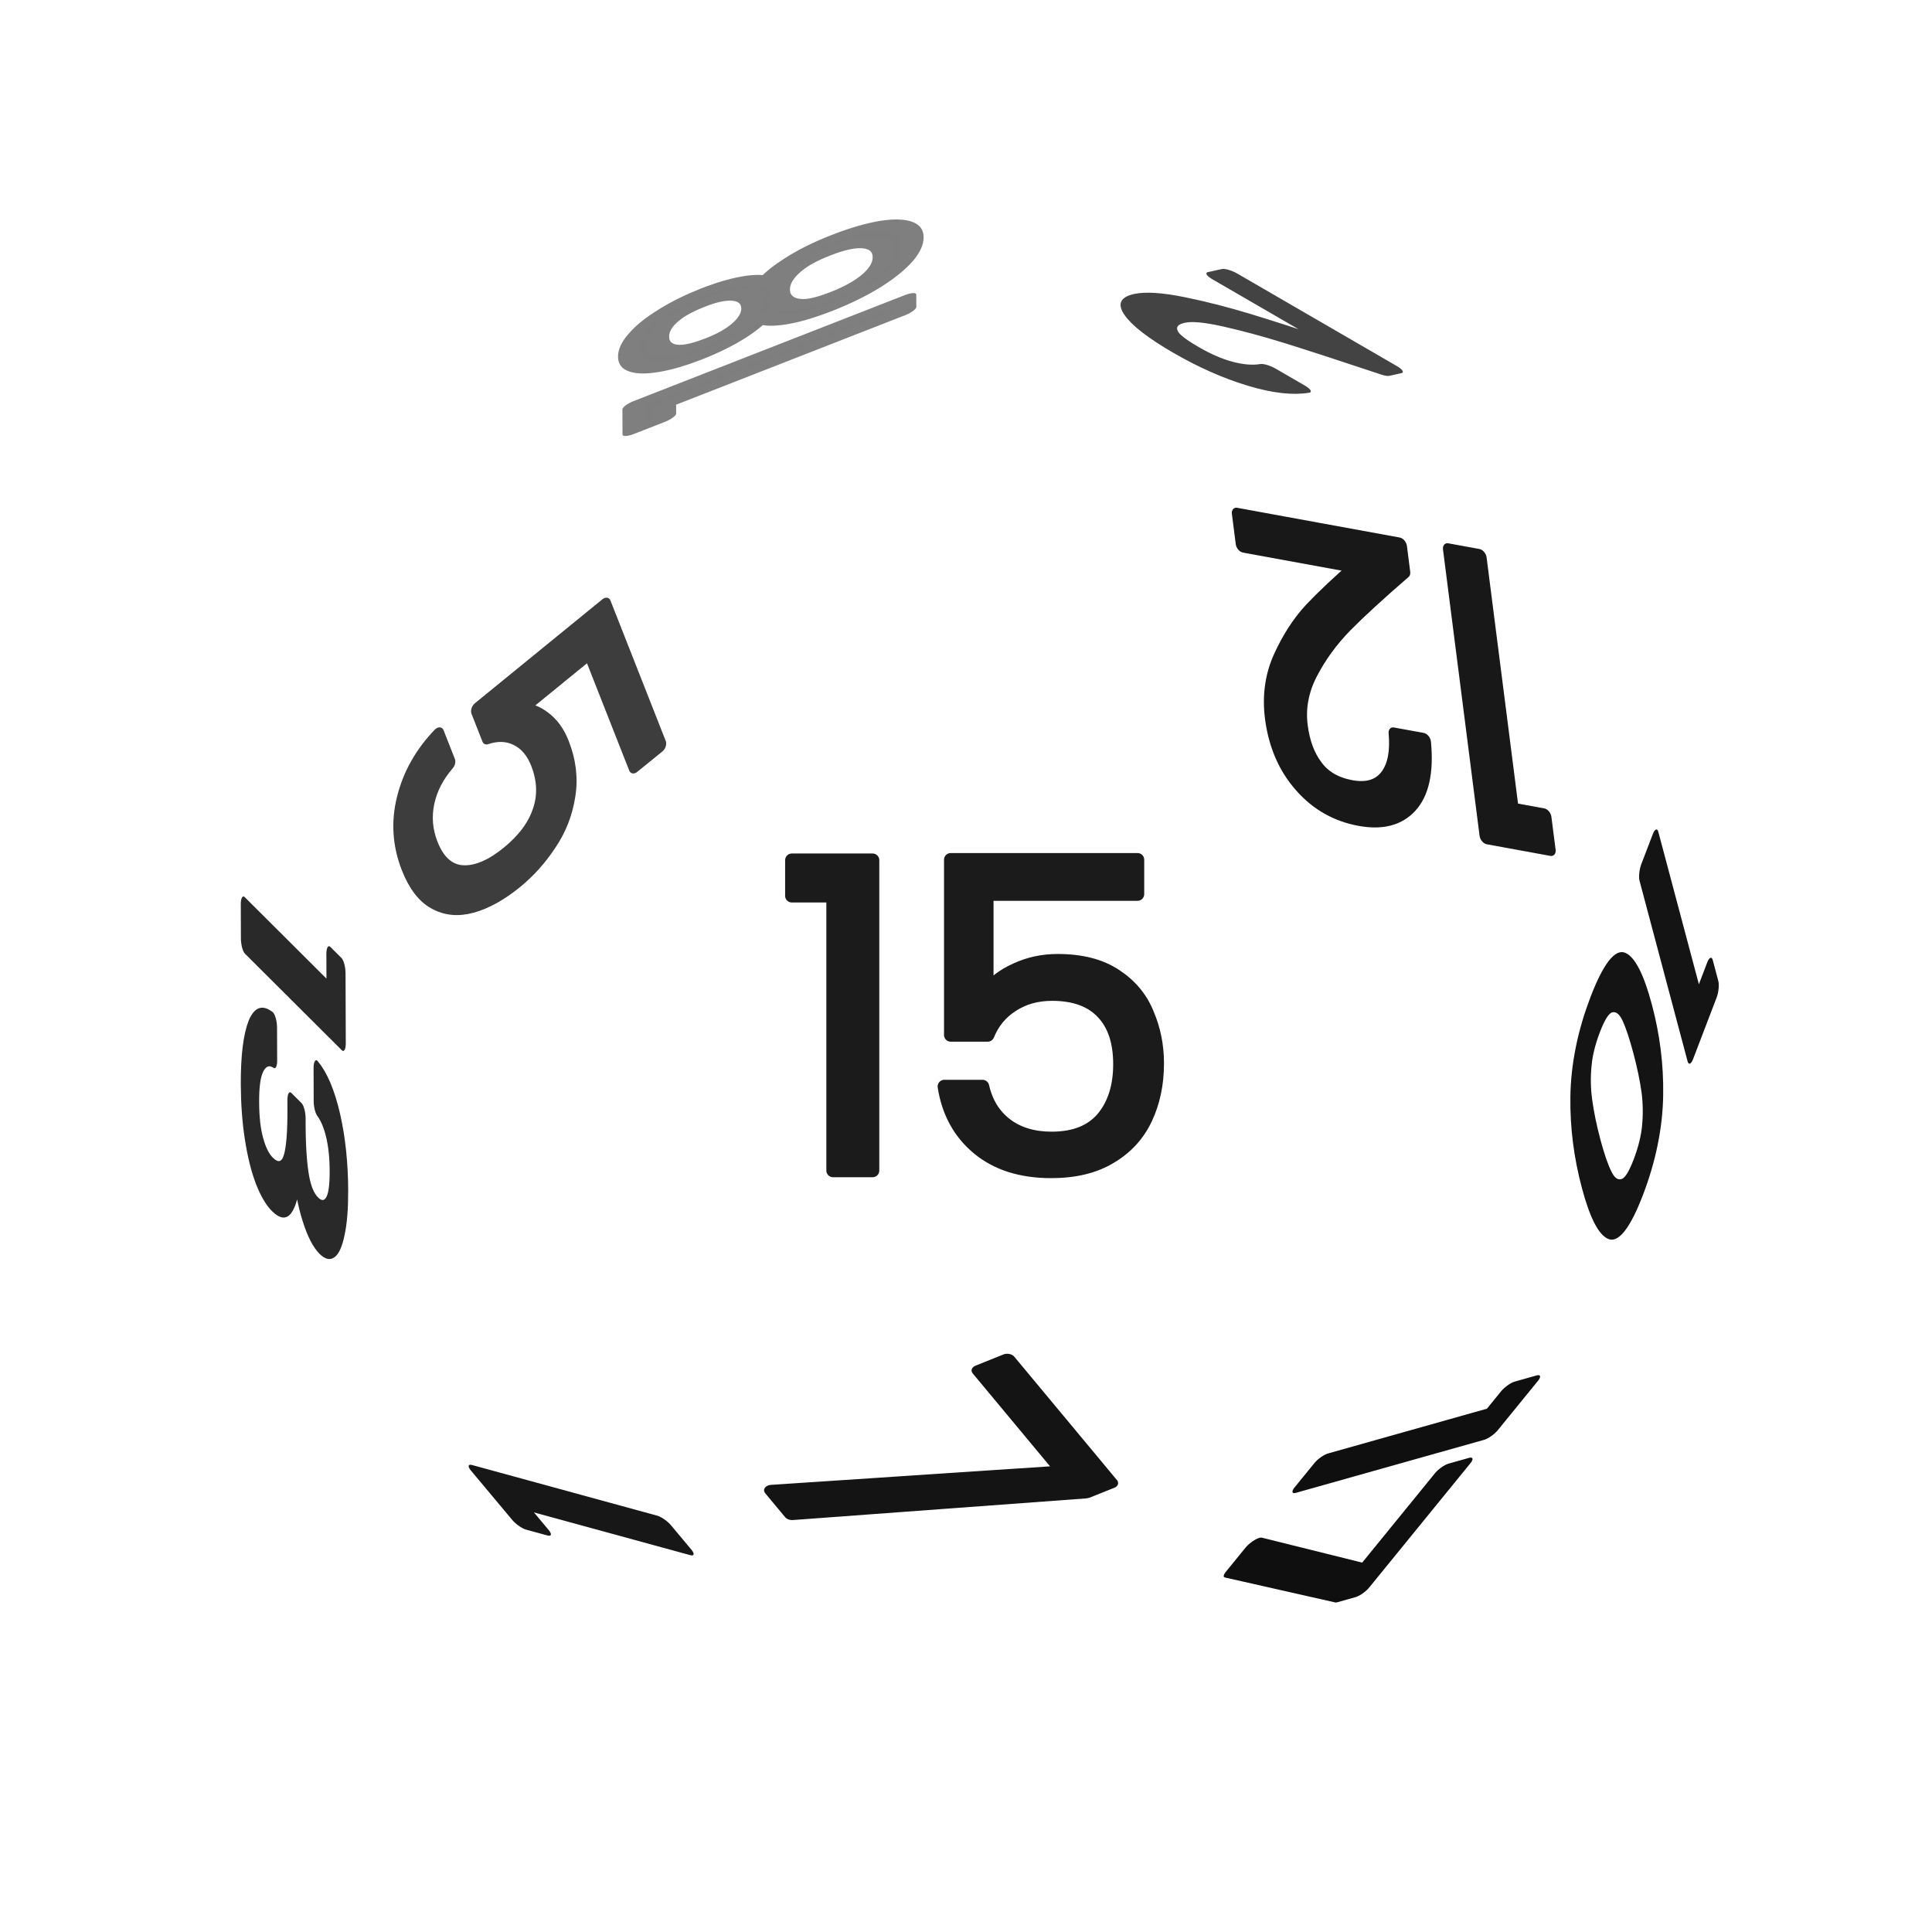 <svg xmlns="http://www.w3.org/2000/svg" viewBox="0 0 25.4 25.4" height="96" width="96"><g font-weight="400" font-family="Poppins" letter-spacing="0" word-spacing="0" text-anchor="middle" stroke-width=".176" stroke-linecap="round" stroke-linejoin="round"><g style="line-height:1.5;-inkscape-font-specification:Poppins;text-align:center" aria-label="15" font-size="5.644" fill="#1b1b1b" stroke="#1b1b1b"><path style="-inkscape-font-specification:Poppins;text-align:center" d="M10.41 11.777v-.468h1.062v4.08h-.52v-3.612zM14.955 11.755h-1.981v1.287q.13-.18.383-.294.254-.118.548-.118.468 0 .762.197.293.192.418.503.13.304.13.649 0 .406-.153.728-.152.322-.469.508-.31.186-.773.186-.592 0-.96-.305-.366-.304-.445-.812h.502q.073.321.31.502.238.18.599.18.446 0 .672-.265.225-.27.225-.71 0-.441-.225-.678-.226-.243-.667-.243-.299 0-.524.147-.22.14-.322.39h-.486v-2.304h2.456z"/></g><g style="line-height:1.5;-inkscape-font-specification:Poppins;text-align:center" aria-label="12" font-size="4.751" fill="#181818" stroke="#181818"><path style="-inkscape-font-specification:Poppins;text-align:center" d="M-170.483 86.34v-.394h.893v3.434h-.437v-3.04zM-168.901 89.034q.603-.485.945-.794.342-.313.575-.65.238-.343.238-.67 0-.31-.152-.485-.148-.18-.48-.18-.323 0-.504.204-.175.2-.19.537h-.418q.02-.532.323-.822.304-.29.784-.29.49 0 .774.27.29.272.29.747 0 .394-.237.77-.233.37-.532.655-.3.28-.765.655h1.634v.361h-2.285z" transform="matrix(-.935 -.171 -.14 -1.096 -127 76.2)"/></g><g style="line-height:1.5;-inkscape-font-specification:Poppins;text-align:center"><path style="-inkscape-font-specification:Poppins;text-align:center" d="M37.88-142.717h-1.684v1.094q.11-.153.327-.25.216-.1.465-.1.398 0 .648.168.25.163.355.427.11.26.11.552 0 .345-.129.619-.13.274-.398.432-.264.158-.658.158-.504 0-.816-.259-.312-.259-.379-.691h.427q.063.274.264.427.202.154.509.154.379 0 .571-.226.192-.23.192-.605 0-.374-.192-.575-.192-.207-.566-.207-.255 0-.447.125-.187.12-.273.331h-.413v-1.958h2.088z" transform="matrix(.348 .884 -.856 .698 -127 76.2)" aria-label="5" font-size="4.799" fill="#3d3d3d" stroke="#3d3d3d"/></g><g style="line-height:1.5;-inkscape-font-specification:Poppins;text-align:center" aria-label="18" font-size="2.94" fill="#7e7e7e" stroke="#7f7f7f"><path style="-inkscape-font-specification:Poppins;text-align:center" d="M29.66 80.882v-.244h.552v2.125h-.27v-1.881zM31.06 81.658q-.166-.065-.254-.188-.088-.124-.088-.3 0-.159.08-.285.079-.13.235-.203.158-.077.382-.077.223 0 .38.077.158.073.237.203.083.126.083.285 0 .17-.092.3-.09.126-.25.188.183.056.289.197.108.138.108.335 0 .191-.094.335-.094.141-.267.22-.17.077-.394.077t-.394-.076q-.168-.08-.262-.22-.094-.145-.094-.336 0-.197.106-.338.106-.141.288-.194zm.796-.456q0-.18-.118-.276-.117-.097-.323-.097-.203 0-.32.097-.118.097-.118.279 0 .165.12.265.124.1.318.1.197 0 .317-.1.124-.103.124-.268zm-.441.573q-.218 0-.356.103-.138.1-.138.303 0 .188.132.303.135.115.362.115.226 0 .359-.115.132-.115.132-.303 0-.197-.135-.3-.136-.106-.356-.106z" transform="matrix(-.002 -.595 1.679 -.656 -127 76.2)"/></g><g style="line-height:1.5;-inkscape-font-specification:Poppins;text-align:center"><path style="-inkscape-font-specification:Poppins;text-align:center" d="M104.552 208.522v-.248h.562v2.16h-.275v-1.912z" transform="matrix(-.963 -1.151 1.126 .308 -127 76.2)" aria-label="1" font-size="2.989" fill="#171717" stroke="#171717"/></g><g style="line-height:1.5;-inkscape-font-specification:Poppins;text-align:center"><path style="-inkscape-font-specification:Poppins;text-align:center" d="M.356-138.967l-1.289 3.022h-.426l1.307-2.98h-1.79v-.362H.357z" transform="matrix(.614 .738 -1.015 .409 -127 76.2)" aria-label="7" font-size="4.635" fill="#141414" stroke="#141414"/></g><g style="line-height:1.5;-inkscape-font-specification:Poppins;text-align:center" aria-label="10" font-size="3.019" fill="#141414" stroke="#141414"><path style="-inkscape-font-specification:Poppins;text-align:center" d="M-180.648-177.78v-.25h.568v2.182h-.278v-1.932zM-179.61-176.962q0-.519.17-.809.169-.293.592-.293.42 0 .589.293.169.29.169.81 0 .528-.17.82-.169.293-.588.293-.423 0-.592-.292-.17-.293-.17-.822zm1.248 0q0-.262-.036-.444-.034-.184-.142-.295-.106-.112-.308-.112-.206 0-.314.112-.106.111-.142.295-.033.182-.033.444 0 .272.033.456.036.184.142.296.108.112.314.112.202 0 .308-.112.108-.112.142-.296.036-.184.036-.456z" transform="matrix(-.543 1.42 -.289 -1.086 -127 76.2)"/></g><g style="line-height:1.5;-inkscape-font-specification:Poppins;text-align:center" aria-label="17" font-size="3.009" fill="#0f0f0f" stroke="#0f0f0f"><path style="-inkscape-font-specification:Poppins;text-align:center" d="M-18.834-113.837v-.25h.565v2.176h-.277v-1.926zM-16.46-113.873l-.837 1.962h-.277l.849-1.935h-1.162v-.234h1.427z" transform="matrix(-.93 1.142 -1.136 .32 -127 76.2)"/></g><g style="line-height:1.5;-inkscape-font-specification:Poppins;text-align:center" aria-label="13" font-size="2.928" fill="#292929" stroke="#292929"><path style="-inkscape-font-specification:Poppins;text-align:center" d="M-116.892-219.709v-.243h.55v2.118h-.269v-1.875zM-115.89-219.419q.02-.269.207-.421.188-.153.486-.153.2 0 .343.074.147.07.22.193.076.123.076.278 0 .182-.106.313-.102.132-.269.17v.015q.19.047.302.184.11.138.11.36 0 .167-.075.302-.076.132-.229.208-.152.076-.366.076-.31 0-.51-.16-.198-.165-.222-.464h.258q.02.176.143.287.123.112.328.112.205 0 .31-.106.11-.108.11-.278 0-.22-.147-.316-.147-.097-.442-.097h-.068v-.222h.07q.27-.003.408-.088.137-.088.137-.27 0-.155-.102-.249-.1-.093-.287-.093-.182 0-.293.093-.111.094-.132.252z" transform="matrix(.006 1.67 -.601 -.599 -127 76.2)"/></g><g style="line-height:1.5;-inkscape-font-specification:Poppins;text-align:center"><path style="-inkscape-font-specification:Poppins;text-align:center" d="M32.728 233.126q.37-.296.58-.485.208-.192.351-.399.145-.21.145-.41 0-.189-.093-.297-.09-.11-.293-.11-.198 0-.309.125-.107.122-.116.329h-.256q.012-.326.198-.504.186-.177.48-.177.3 0 .474.166.177.166.177.456 0 .242-.145.472-.143.226-.326.4-.183.172-.468.402h1v.221h-1.399z" transform="matrix(-1.499 -.869 .833 -.184 -127 76.2)" aria-label="2" font-size="2.908" fill="#434343" stroke="#434343"/></g></g></svg>